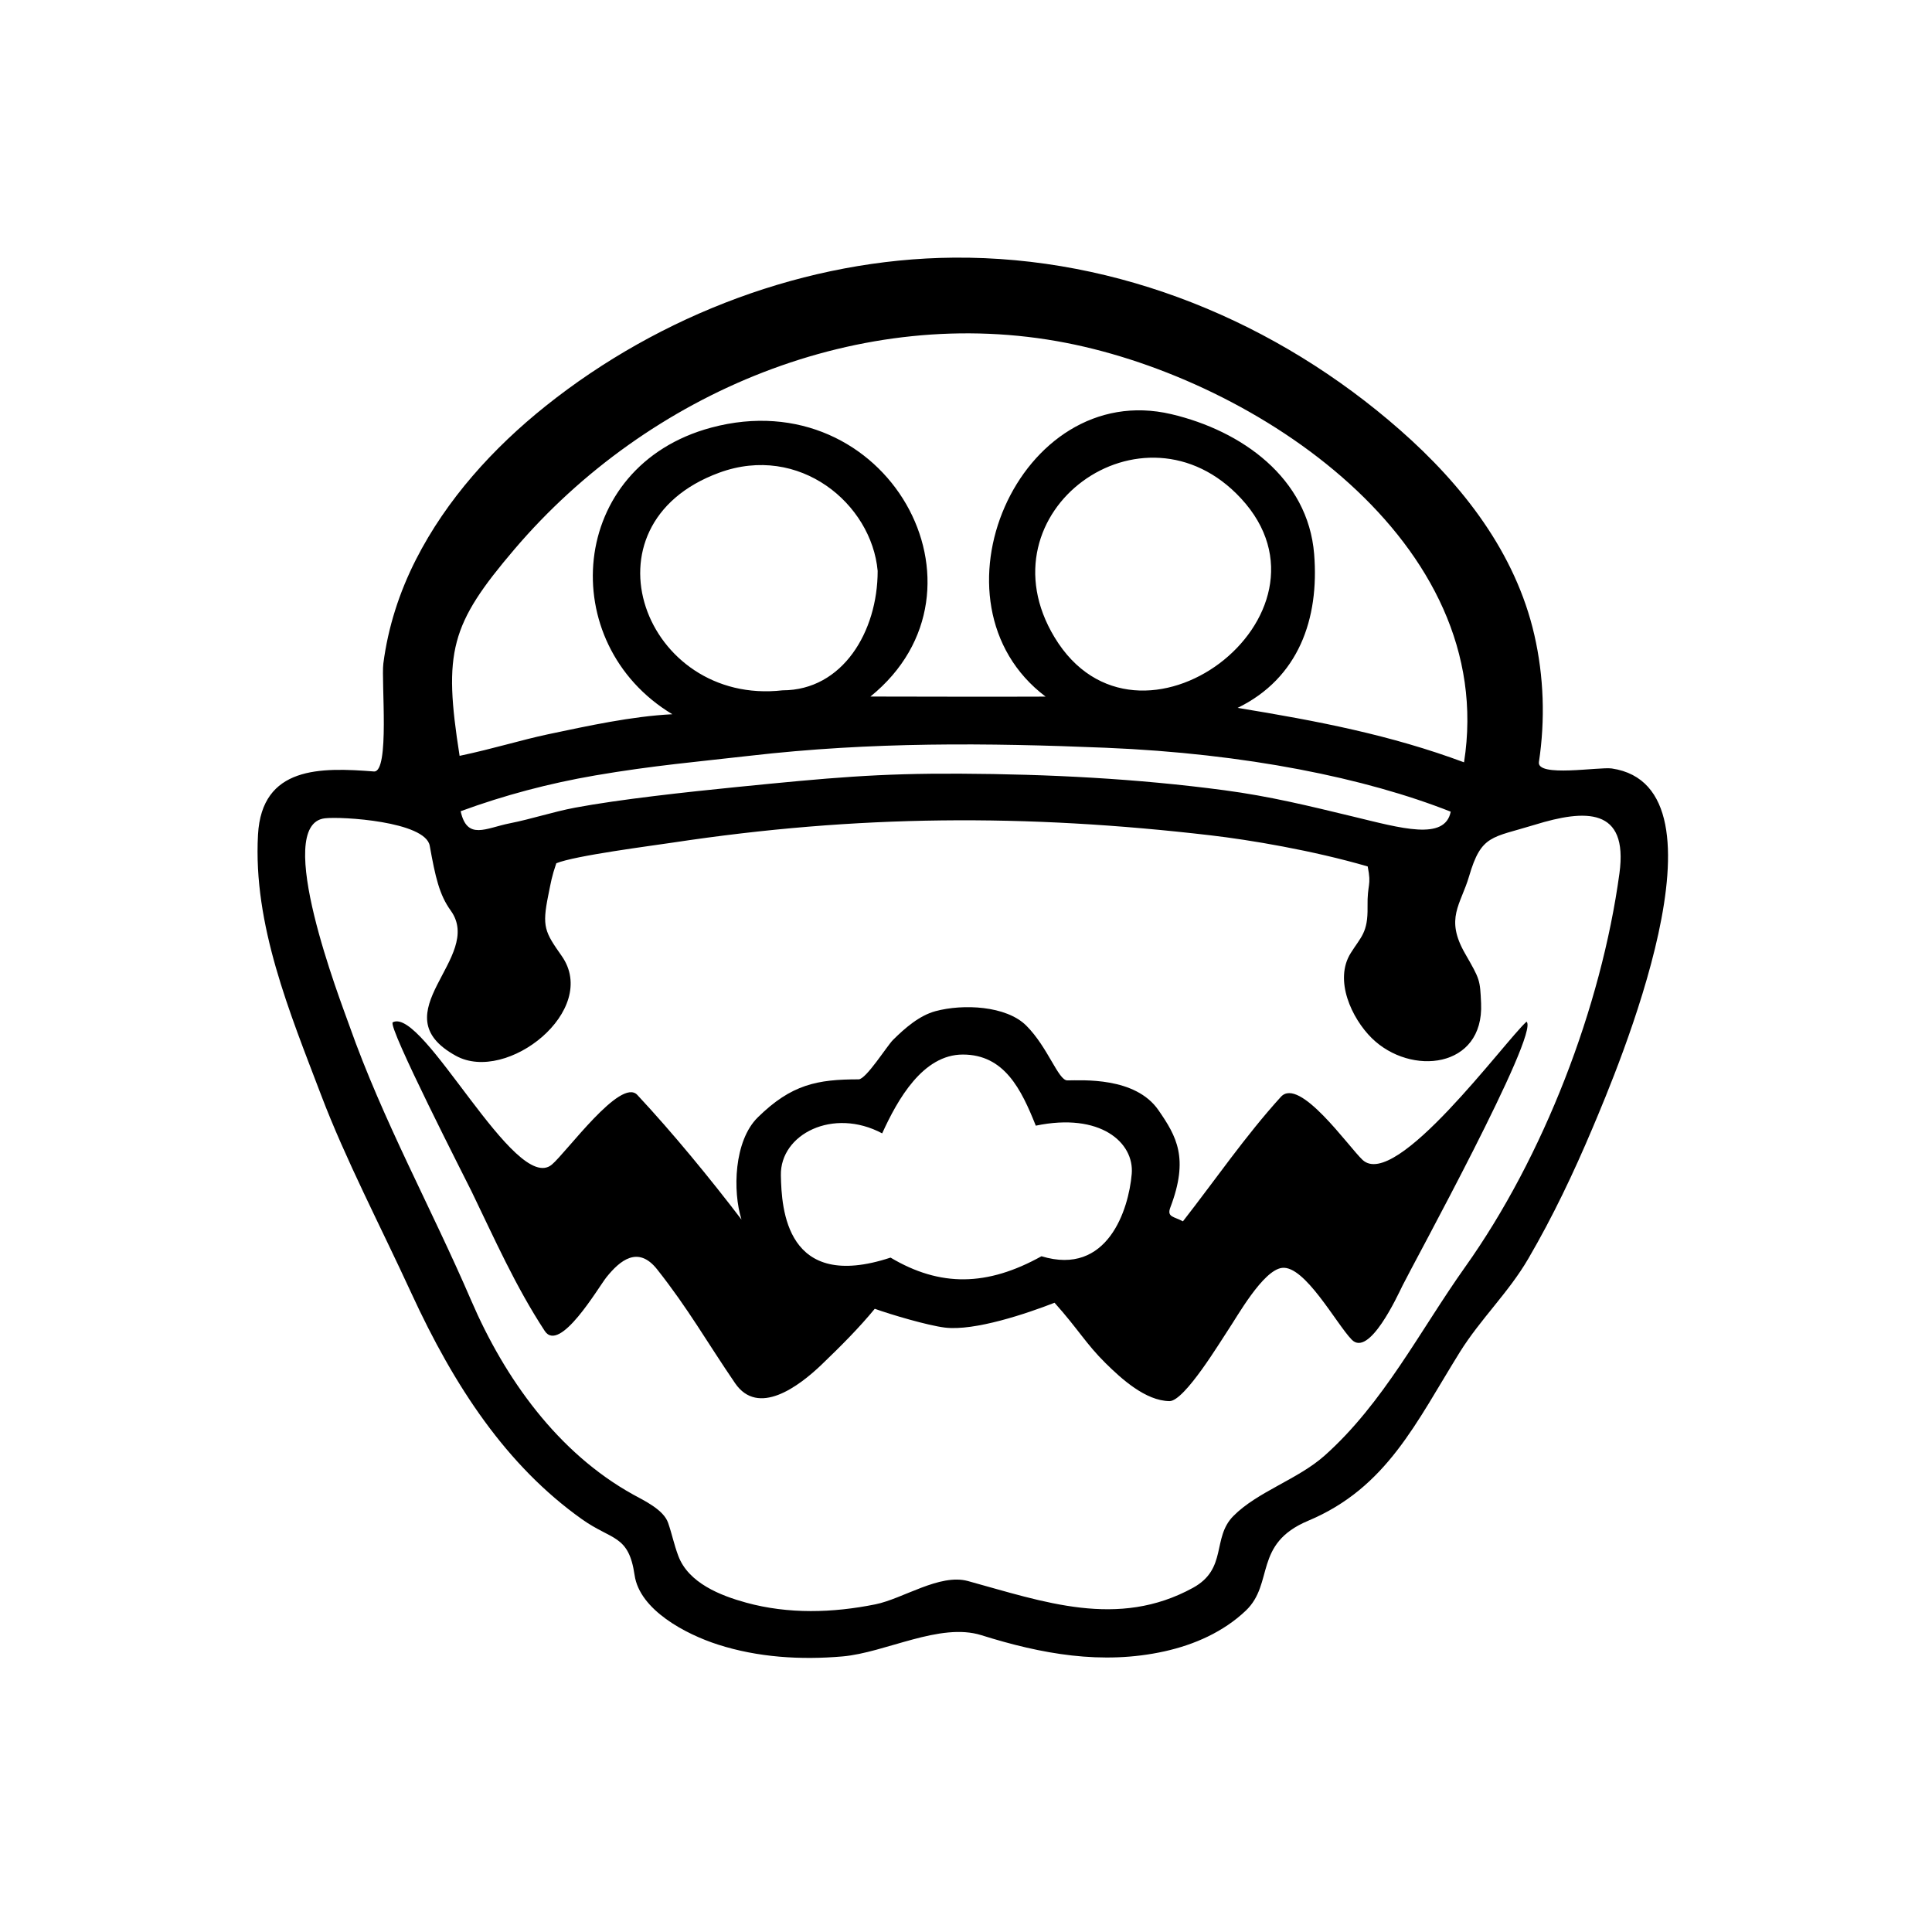 <?xml version="1.0" encoding="utf-8"?>
<!-- Generator: Adobe Illustrator 16.0.0, SVG Export Plug-In . SVG Version: 6.00 Build 0)  -->
<!DOCTYPE svg PUBLIC "-//W3C//DTD SVG 1.1//EN" "http://www.w3.org/Graphics/SVG/1.1/DTD/svg11.dtd">
<svg version="1.1" id="Layer_1" xmlns="http://www.w3.org/2000/svg" xmlns:xlink="http://www.w3.org/1999/xlink" x="0px" y="0px"
	 width="90px" height="90px" viewBox="0 0 90 90" enable-background="new 0 0 90 90" xml:space="preserve">
<path d="M75.083,35.798c-0.594-0.084-3.504,0.425-3.394-0.301c0.296-1.963,0.231-3.982-0.213-5.918
	c-0.878-3.835-3.346-6.991-6.251-9.543c-5.731-5.037-13.115-8.096-20.792-8.034c-6.833,0.055-13.688,2.657-19.013,6.912
	c-2.45,1.958-4.615,4.346-6.045,7.155c-0.773,1.521-1.298,3.146-1.517,4.84c-0.104,0.805,0.308,5.087-0.44,5.029
	c-2.472-0.193-5.223-0.259-5.399,2.947c-0.232,4.198,1.477,8.277,2.938,12.122c1.143,3.011,2.741,6.052,4.21,9.243
	c1.997,4.338,4.431,8.027,7.942,10.521c1.406,0.999,2.178,0.71,2.453,2.604c0.236,1.625,2.381,2.752,3.878,3.234
	c1.86,0.6,3.867,0.723,5.805,0.554c2.005-0.174,4.539-1.598,6.474-0.989c2.784,0.875,5.616,1.396,8.528,0.752
	c1.393-0.309,2.744-0.905,3.787-1.896c1.331-1.266,0.341-3.112,2.903-4.186c3.67-1.537,5.032-4.587,7.069-7.859
	c0.956-1.535,2.271-2.775,3.19-4.354c1.138-1.95,2.115-4.006,2.992-6.085C75.316,49.873,80.938,36.666,75.083,35.798z
	 M23.969,25.582c6.226-7.307,16.135-11.476,25.7-9.609c8.852,1.727,20.15,9.248,18.531,19.539
	c-3.417-1.273-6.824-1.928-10.547-2.536c2.842-1.386,3.807-4.148,3.565-7.164c-0.284-3.551-3.377-5.748-6.655-6.519
	c-7.095-1.669-11.638,8.791-5.855,13.158c-2.72,0.012-5.44,0-8.16-0.003c6.16-4.989,0.76-14.723-7.416-12.528
	c-6.694,1.797-7.292,10.055-1.812,13.352c-1.894,0.095-3.934,0.543-5.788,0.933C24.284,34.469,23,34.875,21.41,35.21
	C20.645,30.359,20.974,29.097,23.969,25.582z M34.917,35.208c5.695-0.656,11.078-0.602,16.583-0.375
	c6.563,0.271,12.125,1.417,16.08,2.978c-0.271,1.37-2.324,0.765-4.538,0.23c-2.087-0.503-3.883-0.946-6.011-1.229
	c-4.085-0.544-8.19-0.75-12.311-0.771c-3.831-0.019-6.051,0.188-10.429,0.625c-2.29,0.229-5.439,0.571-7.5,0.958
	c-1.035,0.195-2.017,0.526-3.042,0.729c-1.12,0.221-1.987,0.809-2.29-0.563c2.04-0.749,4.119-1.297,6.259-1.666
	C30.411,35.661,32.566,35.479,34.917,35.208z M33.501,22.021c3.74-1.373,7.103,1.45,7.384,4.575c0,2.832-1.635,5.56-4.428,5.562
	C30.038,32.89,26.864,24.458,33.501,22.021z M49.125,29.688c-3.526-5.839,4.128-11.395,8.687-6.469
	C62.844,28.656,53.005,36.112,49.125,29.688z M75.44,40.682c-0.849,6.238-3.542,13.214-7.182,18.331
	c-2.111,2.97-3.808,6.353-6.559,8.8c-1.244,1.106-3.128,1.677-4.248,2.813c-1.003,1.018-0.259,2.453-1.879,3.341
	c-3.501,1.919-6.959,0.65-10.482-0.316c-1.315-0.362-3.027,0.826-4.311,1.085c-1.986,0.401-4.053,0.462-6.019-0.078
	c-1.194-0.328-2.688-0.913-3.162-2.179c-0.205-0.547-0.294-1.019-0.475-1.54c-0.213-0.616-1.127-1.04-1.628-1.317
	c-3.512-1.946-5.981-5.411-7.541-9.032c-1.869-4.341-4.104-8.354-5.685-12.829c-0.384-1.088-3.592-9.347-1.14-9.641
	c0.782-0.094,4.686,0.145,4.89,1.278c0.264,1.466,0.446,2.282,0.979,3.021c1.583,2.199-3.362,4.79,0.245,6.767
	c2.374,1.302,6.7-2.125,4.924-4.653c-0.789-1.123-0.923-1.36-0.627-2.822c0.129-0.637,0.162-0.876,0.375-1.497
	c0.859-0.355,4.441-0.814,5.417-0.962c8.602-1.3,16.458-1.345,25.084-0.337c1.792,0.209,4.735,0.7,7.297,1.447
	c0.188,0.94-0.025,0.763-0.007,1.89c0.02,1.197-0.304,1.38-0.783,2.145c-0.791,1.259,0.047,3.044,0.979,3.962
	c1.813,1.784,5.229,1.419,5.093-1.619c-0.05-1.108-0.05-1.108-0.746-2.32c-0.944-1.645-0.204-2.267,0.188-3.604
	c0.57-1.943,1.05-1.778,3.061-2.396C73.843,37.697,75.859,37.596,75.44,40.682z"/>
<path d="M34.542,56.813c-1.476-1.933-3.193-4.028-4.854-5.808c-0.774-0.829-3.305,2.682-3.983,3.248
	c-1.702,1.423-5.99-7.363-7.407-6.631c-0.279,0.144,3.466,7.46,3.665,7.87c1.088,2.245,2.045,4.418,3.412,6.507
	c0.701,1.072,2.505-2.038,2.875-2.5c0.63-0.785,1.474-1.49,2.363-0.366c1.456,1.84,2.307,3.366,3.631,5.303
	c1.071,1.563,2.954,0.166,4.037-0.874c0.932-0.895,1.75-1.719,2.469-2.594c0.752,0.271,2.472,0.779,3.267,0.876
	c1.388,0.17,3.833-0.66,5.108-1.157c1.086,1.211,1.472,1.922,2.375,2.813c0.751,0.74,1.864,1.754,2.978,1.77
	c0.703,0.009,2.403-2.829,2.731-3.311c0.419-0.617,1.617-2.781,2.51-2.896c1.057-0.135,2.536,2.612,3.25,3.344
	c0.811,0.832,2.119-2.015,2.366-2.519c0.471-0.959,6.405-11.769,5.777-12.295c-1.033,0.934-6.099,7.886-7.64,6.438
	c-0.656-0.616-2.937-3.89-3.803-2.936c-1.641,1.804-3.063,3.878-4.563,5.799c-0.419-0.228-0.76-0.19-0.587-0.645
	c0.875-2.3,0.289-3.312-0.552-4.531c-1.079-1.565-3.558-1.389-4.248-1.389c-0.421,0-0.9-1.541-1.908-2.549
	c-0.937-0.937-2.952-1.02-4.229-0.677c-0.754,0.202-1.433,0.795-1.981,1.339c-0.28,0.277-1.255,1.838-1.603,1.838
	c-1.921,0-3.129,0.231-4.696,1.77C34.188,53.146,34.126,55.491,34.542,56.813z M48.516,58.521c-2.531,1.406-4.719,1.438-7.031,0.063
	c-4.875,1.609-5.078-2.271-5.109-3.834c-0.038-1.916,2.434-3.172,4.719-1.953c0.723-1.589,1.898-3.672,3.758-3.672
	c1.935,0,2.722,1.619,3.398,3.313c3-0.625,4.594,0.781,4.469,2.25C52.578,56.345,51.594,59.459,48.516,58.521z"/>
</svg>
